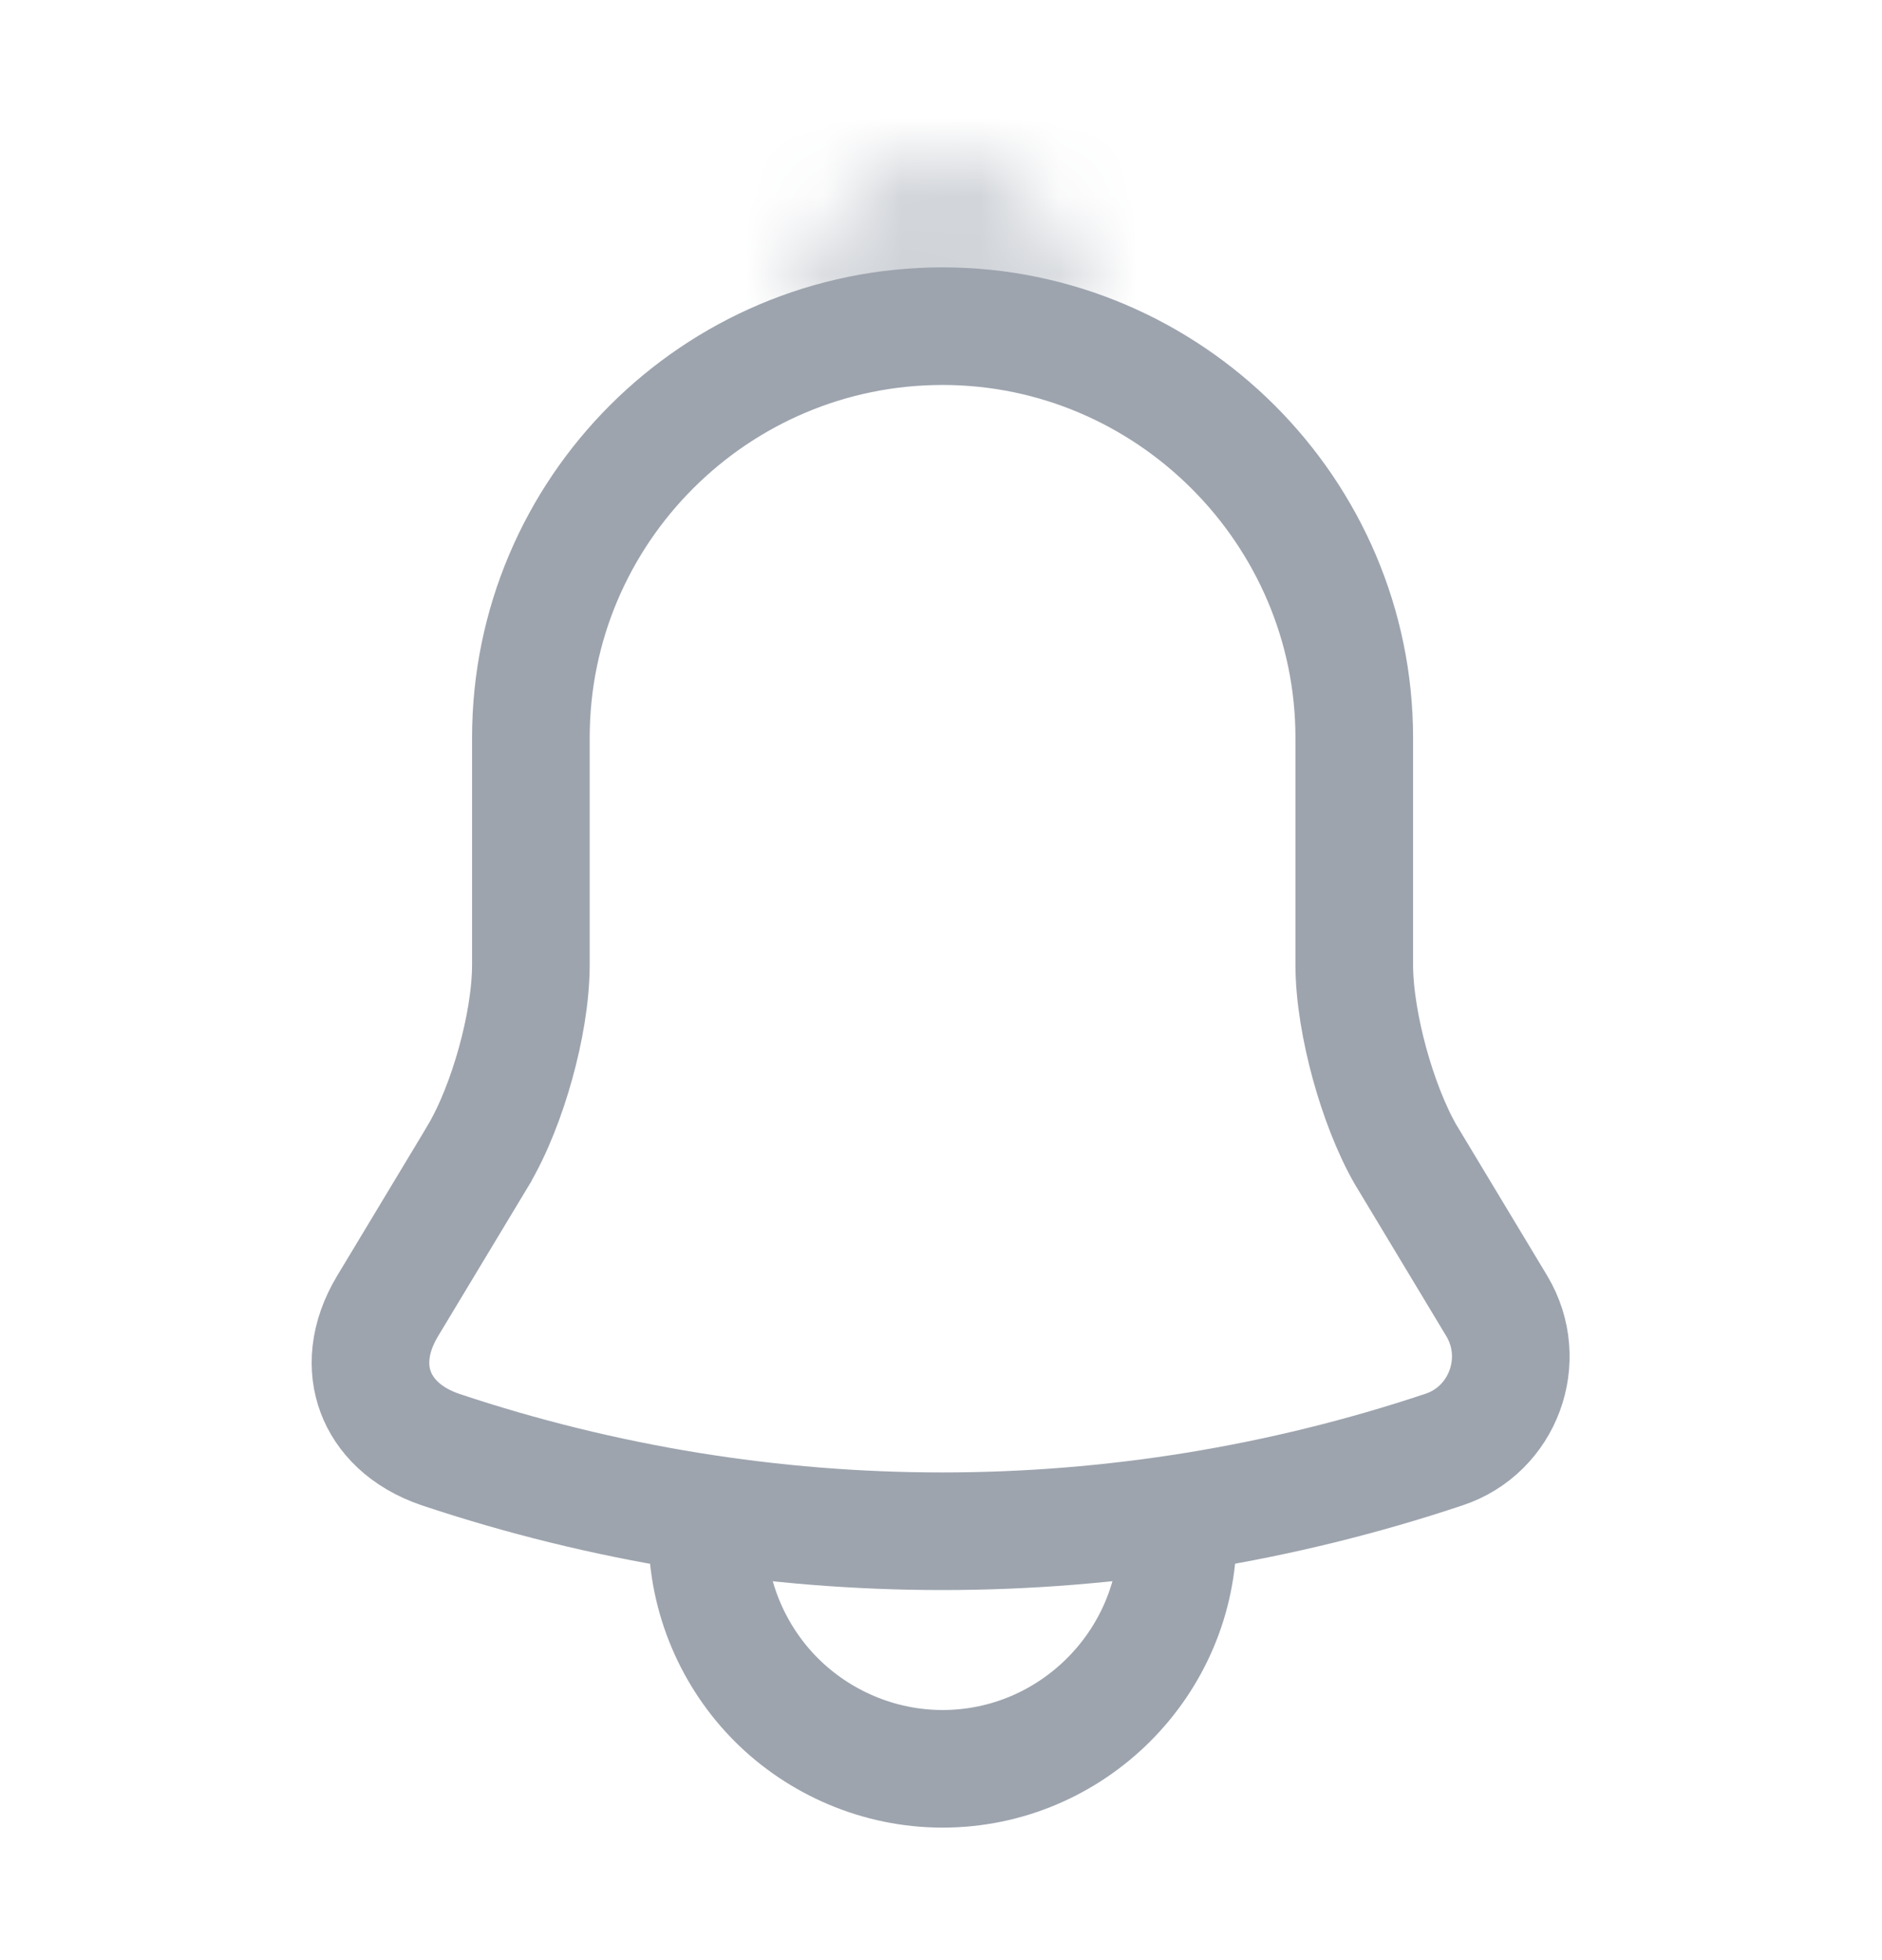 <svg width="24" height="25" viewBox="0 0 24 25" fill="none" xmlns="http://www.w3.org/2000/svg">
<path d="M6.093 14.747L6.093 14.747L6.094 14.744C6.295 14.408 6.459 13.978 6.574 13.564C6.689 13.151 6.77 12.695 6.77 12.3V9.41C6.77 6.514 9.124 4.16 12.02 4.16C14.906 4.16 17.27 6.524 17.27 9.41V12.3C17.27 12.695 17.352 13.151 17.464 13.562C17.577 13.974 17.738 14.402 17.93 14.735L17.93 14.735L17.938 14.747L19.087 16.656C19.087 16.656 19.087 16.656 19.087 16.656C19.501 17.347 19.165 18.24 18.415 18.488L18.412 18.489C14.257 19.877 9.775 19.877 5.619 18.489C5.162 18.334 4.9 18.049 4.79 17.752C4.68 17.456 4.694 17.071 4.943 16.657C4.943 16.657 4.943 16.657 4.943 16.657L6.093 14.747Z" stroke="#9DA4AE" stroke-width="1.5" stroke-miterlimit="10" stroke-linecap="round"/>
<mask id="path-2-inside-1_1034_19883" fill="white">
<path d="M13.87 3.7C13.56 3.61 13.24 3.54 12.91 3.5C11.95 3.38 11.03 3.45 10.17 3.7C10.46 2.96 11.18 2.44 12.02 2.44C12.86 2.44 13.58 2.96 13.87 3.7Z"/>
</mask>
<path d="M13.87 3.7L13.452 5.141C14.001 5.3 14.592 5.133 14.978 4.711C15.363 4.289 15.475 3.685 15.267 3.153L13.87 3.7ZM12.91 3.5L12.724 4.988L12.729 4.989L12.91 3.5ZM10.17 3.7L8.773 3.153C8.565 3.685 8.677 4.289 9.062 4.712C9.448 5.134 10.04 5.3 10.589 5.14L10.17 3.7ZM14.288 2.259C13.913 2.151 13.513 2.062 13.09 2.011L12.729 4.989C12.967 5.018 13.207 5.069 13.452 5.141L14.288 2.259ZM13.096 2.012C11.945 1.868 10.818 1.949 9.751 2.26L10.589 5.14C11.242 4.951 11.955 4.892 12.724 4.988L13.096 2.012ZM11.566 4.247C11.638 4.066 11.814 3.94 12.02 3.94V0.94C10.546 0.94 9.282 1.854 8.773 3.153L11.566 4.247ZM12.02 3.94C12.226 3.94 12.402 4.066 12.473 4.247L15.267 3.153C14.758 1.854 13.494 0.94 12.02 0.94V3.94Z" fill="#9DA4AE" mask="url(#path-2-inside-1_1034_19883)"/>
<path d="M15.02 19.56C15.02 21.21 13.67 22.56 12.02 22.56C11.2 22.56 10.44 22.22 9.9 21.68C9.36 21.14 9.02 20.38 9.02 19.56" stroke="#9DA4AE" stroke-width="1.5" stroke-miterlimit="10"/>
</svg>
